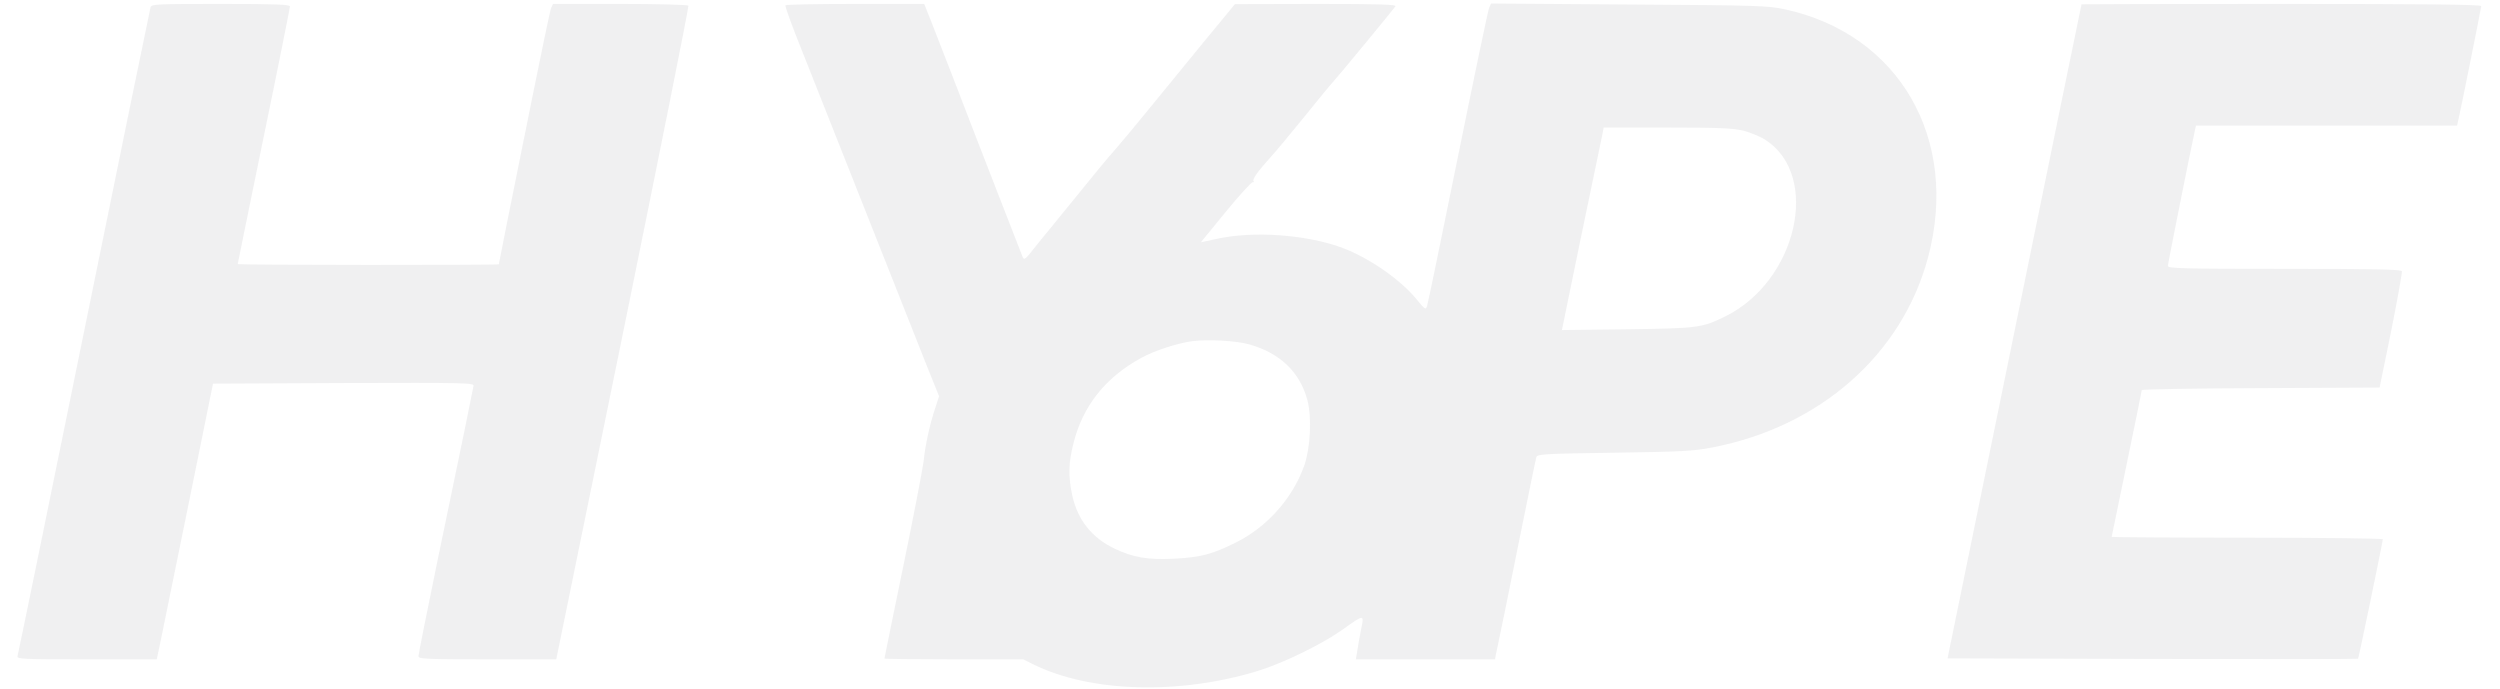 <svg width="98" height="27" viewBox="0 0 98 27" fill="none" xmlns="http://www.w3.org/2000/svg">
<g clip-path="url(#clip0_149_256)">
<path d="M5.901 0.285C5.878 0.362 4.704 6.085 3.295 13C1.886 19.915 0.713 25.639 0.689 25.708C0.65 25.838 0.815 25.846 3.397 25.846H6.145L6.318 25.023C6.413 24.561 6.909 22.131 7.421 19.615L8.35 15.039L13.467 15.015C18.325 15 18.593 15.008 18.561 15.131C18.546 15.208 18.388 15.977 18.215 16.846C18.034 17.715 17.554 20.038 17.144 22.008C16.735 23.985 16.404 25.654 16.404 25.723C16.404 25.831 16.68 25.846 19.105 25.846H21.805L24.419 13.069C25.852 6.038 27.01 0.254 26.986 0.223C26.962 0.185 25.758 0.154 24.309 0.154H21.679L21.601 0.323C21.561 0.423 21.231 2.008 20.86 3.846C20.491 5.685 20.042 7.9 19.869 8.762C19.695 9.631 19.554 10.346 19.554 10.361C19.554 10.377 17.255 10.385 14.436 10.385C11.625 10.385 9.318 10.369 9.318 10.354C9.318 10.331 9.783 8.077 10.342 5.338C10.909 2.6 11.365 0.308 11.365 0.254C11.365 0.177 10.846 0.154 8.657 0.154C6.137 0.154 5.94 0.162 5.901 0.285Z" fill="#E3E4E6" fill-opacity="0.55"/>
<path d="M30.789 0.208C30.765 0.246 31.064 1.062 31.458 2.038C32.206 3.923 35.34 11.831 35.694 12.731C35.812 13.023 36.111 13.777 36.355 14.4L36.812 15.531L36.655 16.015C36.442 16.654 36.269 17.454 36.206 18.077C36.174 18.354 35.82 20.2 35.411 22.185C35.001 24.169 34.67 25.808 34.67 25.815C34.67 25.831 35.891 25.846 37.387 25.846H40.111L40.497 26.038C42.725 27.146 46.221 27.246 49.307 26.3C50.291 26 51.787 25.269 52.59 24.708C53.496 24.061 53.48 24.069 53.354 24.677C53.299 24.962 53.228 25.338 53.204 25.515L53.149 25.846H55.873H58.605L58.637 25.669C58.731 25.246 59.117 23.361 59.629 20.808C59.936 19.285 60.204 17.985 60.227 17.915C60.259 17.8 60.59 17.785 63.275 17.746C65.92 17.708 66.384 17.685 67.132 17.538C71.353 16.723 74.565 13.892 75.581 10.085C76.817 5.454 74.455 1.346 69.983 0.369C69.321 0.223 68.943 0.208 63.865 0.177L58.448 0.138L58.369 0.323C58.33 0.423 57.779 3.046 57.149 6.154C56.519 9.262 55.976 11.892 55.944 11.985C55.889 12.154 55.866 12.146 55.535 11.739C54.881 10.938 53.622 10.077 52.559 9.692C51.15 9.192 49.15 9.054 47.74 9.354L47.071 9.5L48.047 8.308C48.583 7.654 49.063 7.131 49.11 7.138C49.157 7.154 49.173 7.138 49.142 7.108C49.071 7.046 49.299 6.723 49.787 6.185C49.984 5.977 50.59 5.238 51.142 4.562C51.693 3.877 52.189 3.277 52.252 3.215C52.393 3.069 54.63 0.362 54.7 0.246C54.748 0.177 54.102 0.154 51.583 0.154L48.41 0.162L47.268 1.546C46.638 2.315 45.654 3.515 45.079 4.223C44.512 4.923 43.867 5.692 43.662 5.923C43.449 6.154 42.812 6.931 42.229 7.654C41.646 8.369 41.135 9 41.095 9.046C41.048 9.1 40.812 9.385 40.575 9.685C40.182 10.192 40.142 10.215 40.08 10.054C40.048 9.962 39.576 8.762 39.04 7.385C38.505 6.008 37.765 4.108 37.403 3.154C37.032 2.2 36.615 1.138 36.481 0.785L36.229 0.154H33.529C32.041 0.154 30.805 0.177 30.789 0.208ZM68.345 5.123C68.628 5.2 69.022 5.362 69.219 5.492C71.384 6.915 70.431 11.031 67.621 12.408C66.707 12.854 66.558 12.869 63.794 12.908L61.227 12.938L61.96 9.369C62.369 7.408 62.739 5.623 62.786 5.4L62.865 5H65.345C67.384 5 67.912 5.023 68.345 5.123ZM49 13.508C50.197 13.854 50.961 14.6 51.252 15.692C51.425 16.361 51.37 17.538 51.134 18.231C50.685 19.508 49.693 20.639 48.472 21.254C47.536 21.723 47.071 21.846 46.047 21.9C44.985 21.954 44.418 21.854 43.678 21.5C42.796 21.077 42.237 20.369 42.032 19.415C41.875 18.692 41.883 18.154 42.072 17.408C42.434 15.923 43.331 14.792 44.748 14.023C45.276 13.739 46.126 13.461 46.717 13.377C47.331 13.292 48.488 13.354 49 13.508Z" fill="#E3E4E6" fill-opacity="0.55"/>
<path d="M81.596 0.169C81.588 0.185 80.407 5.954 78.966 13L76.344 25.808L84.375 25.831C88.792 25.838 92.422 25.838 92.437 25.823C92.461 25.792 93.406 21.246 93.406 21.139C93.406 21.108 91.012 21.077 88.091 21.077C85.17 21.077 82.777 21.061 82.777 21.046C82.777 21.031 83.044 19.738 83.367 18.185C83.69 16.631 83.958 15.323 83.958 15.292C83.958 15.261 86.052 15.223 88.619 15.215L93.28 15.192L93.737 12.961C93.981 11.731 94.17 10.685 94.154 10.631C94.13 10.562 93.138 10.539 89.548 10.539C85.532 10.539 84.981 10.523 84.981 10.423C84.981 10.331 85.887 5.808 86.044 5.092L86.084 4.923H91.201H96.319L96.358 4.746C96.477 4.231 97.264 0.308 97.264 0.238C97.264 0.177 95.012 0.154 89.43 0.154C85.123 0.154 81.596 0.162 81.596 0.169Z" fill="#E3E4E6" fill-opacity="0.55"/>
</g>
<defs>
<clipPath id="clip0_149_256">
<rect width="97" height="27" fill="white" transform="translate(0.5)"/>
</clipPath>
</defs>
</svg>
